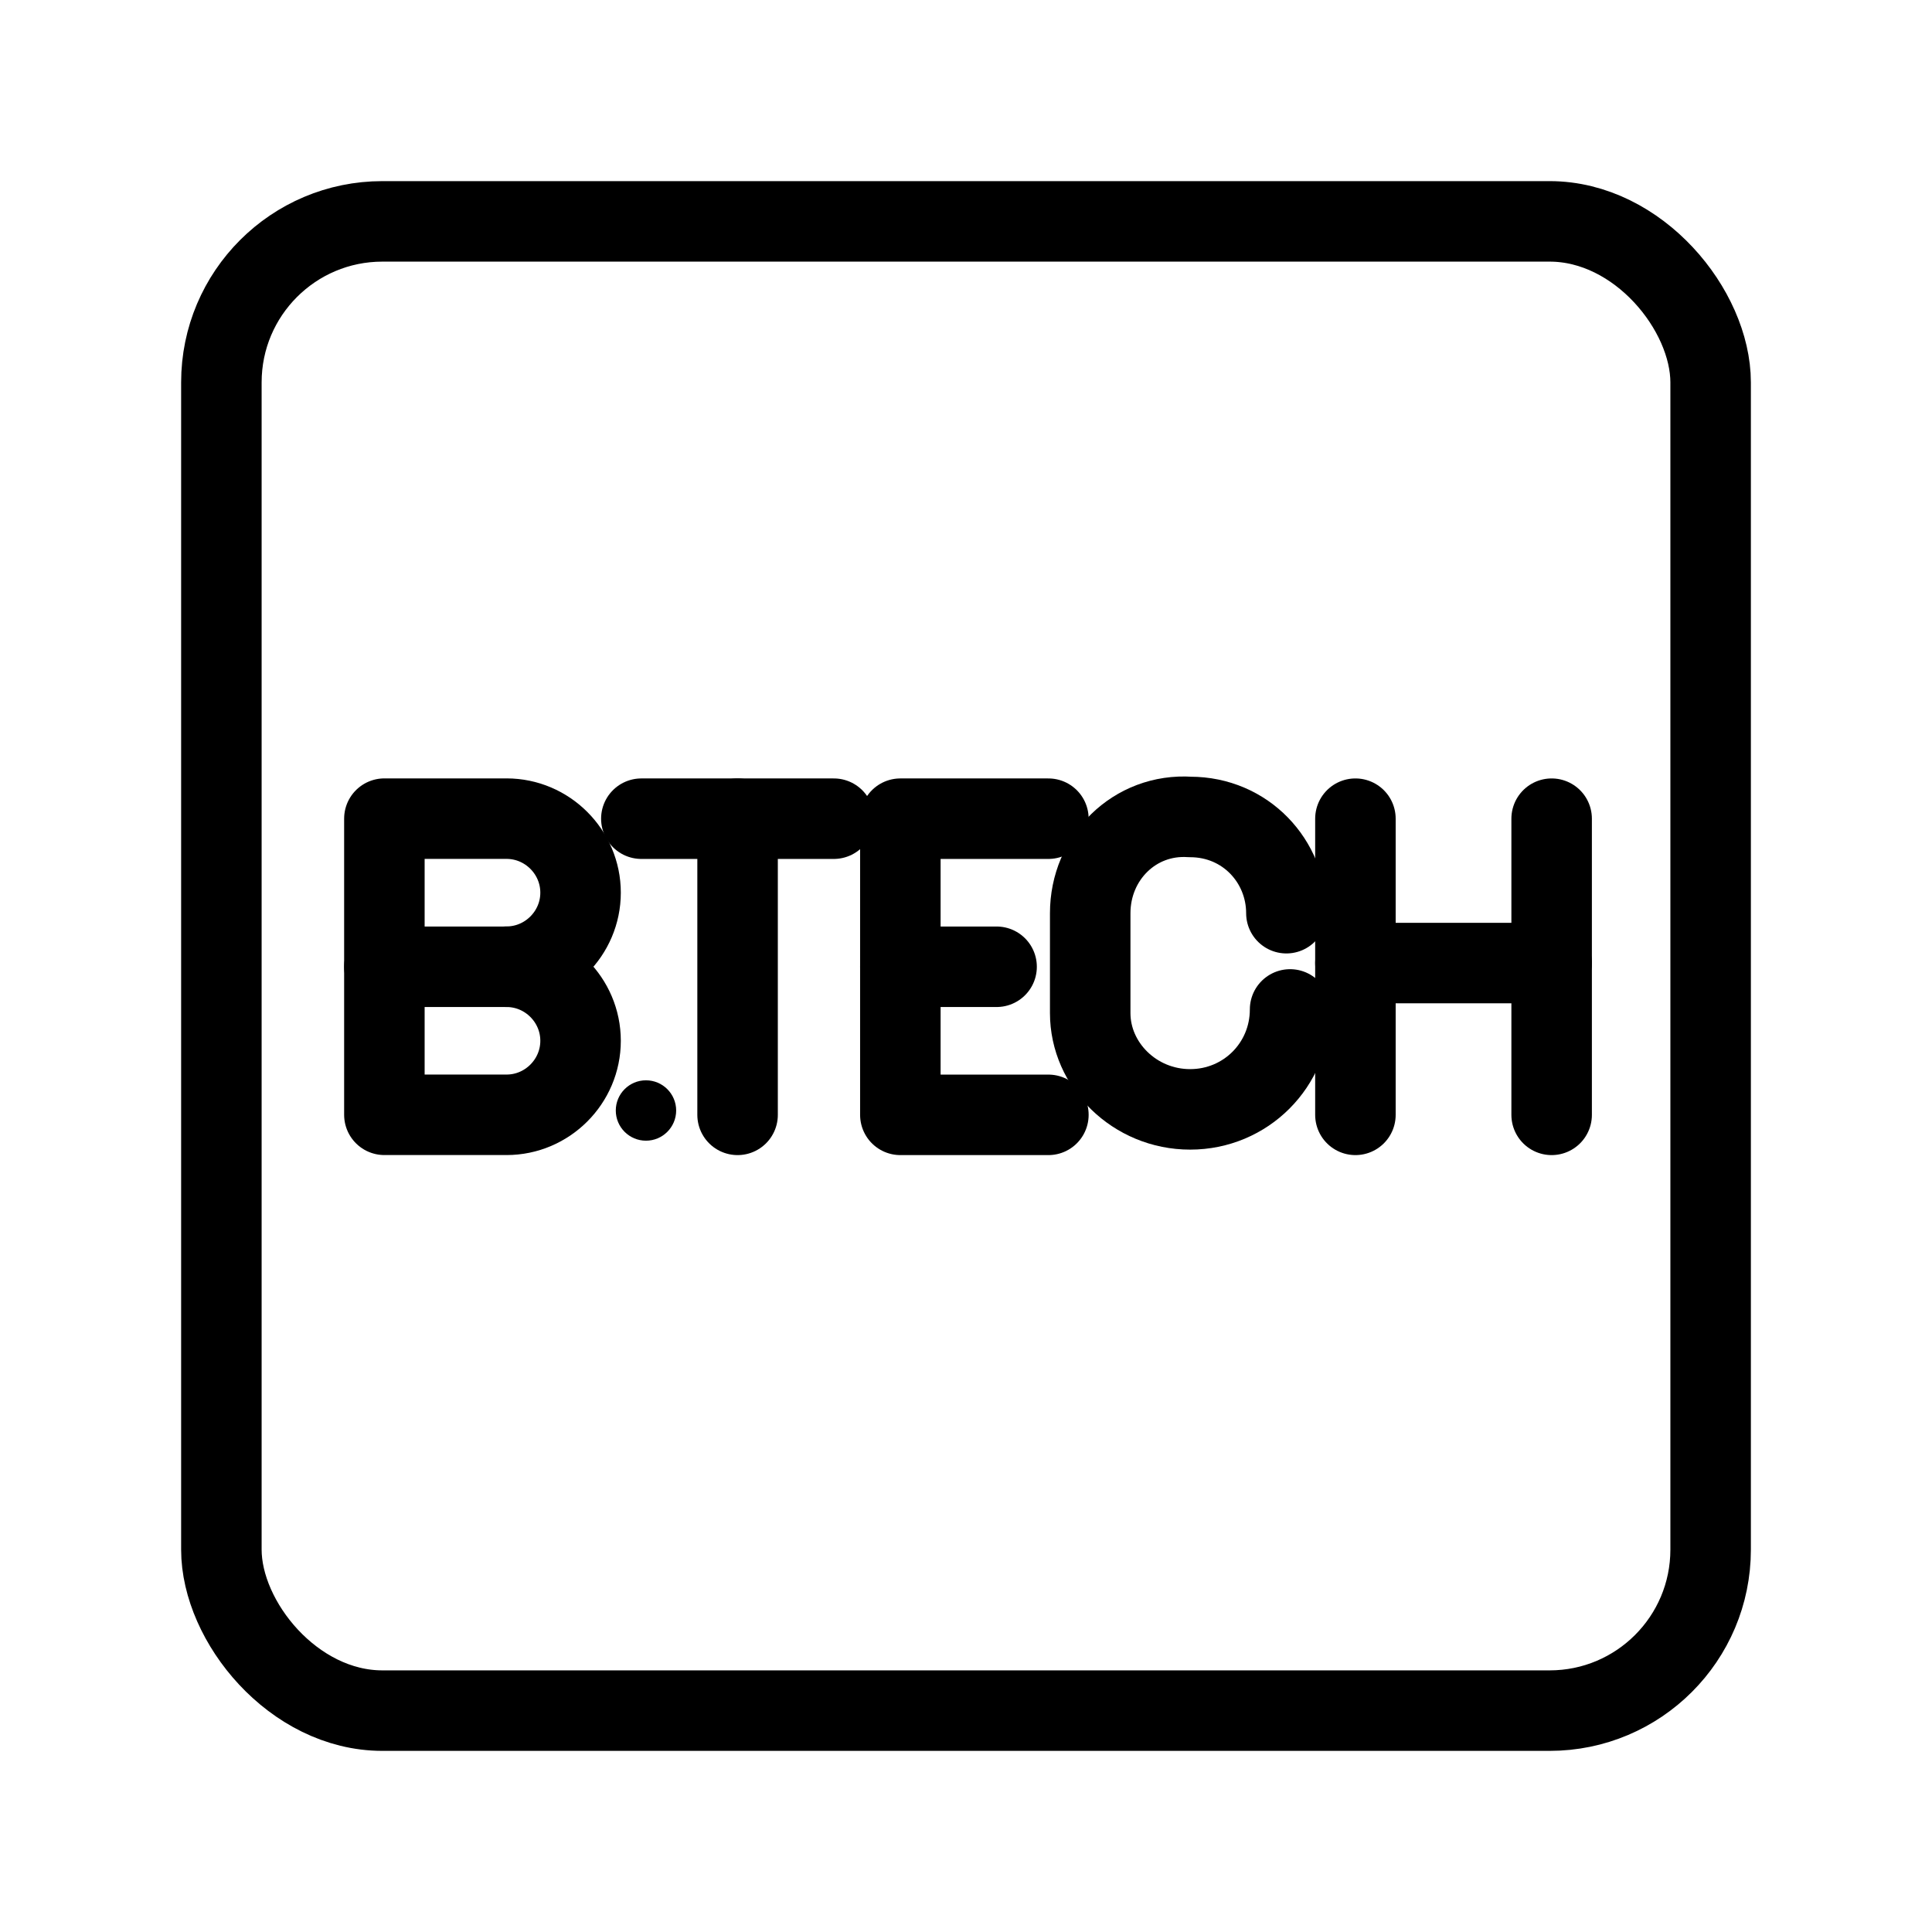 <?xml version="1.0" encoding="UTF-8"?><svg id="b" xmlns="http://www.w3.org/2000/svg" viewBox="0 0 48 48"><defs><style>.c{stroke-width:2px;fill:none;stroke:#000;stroke-linecap:round;stroke-linejoin:round;}.d{stroke-width:2px;fill:#000;stroke-width:0px;}</style></defs><path class="c" d="M12.585,24.019c1.012,0,1.839.828,1.839,1.839s-.828,1.839-1.839,1.839h-3.035v-7.358h3.035c1.012,0,1.839.828,1.839,1.839s-.828,1.839-1.839,1.839Z"/><line class="c" x1="12.585" y1="24.019" x2="9.55" y2="24.019"/><line class="c" x1="15.934" y1="20.34" x2="20.716" y2="20.34"/><line class="c" x1="18.325" y1="27.698" x2="18.325" y2="20.34"/><line class="c" x1="22.369" y1="24.019" x2="24.76" y2="24.019"/><polyline class="c" points="26.047 27.698 22.369 27.698 22.369 20.34 26.047 20.34"/><path class="c" d="M32.052,25.079h0c0,1.38-1.104,2.483-2.483,2.483h0c-1.38,0-2.483-1.104-2.483-2.391v-2.483c0-1.38,1.104-2.483,2.483-2.391h0c1.38,0,2.391,1.104,2.391,2.391h0"/><line class="c" x1="33.675" y1="20.34" x2="33.675" y2="27.698"/><line class="c" x1="38.55" y1="20.34" x2="38.55" y2="27.698"/><line class="c" x1="33.675" y1="23.927" x2="38.55" y2="23.927"/><circle class="d" cx="16.049" cy="27.59" r=".75"/><rect class="c" x="5.5" y="5.5" width="37" height="37" rx="4" ry="4"/></svg>